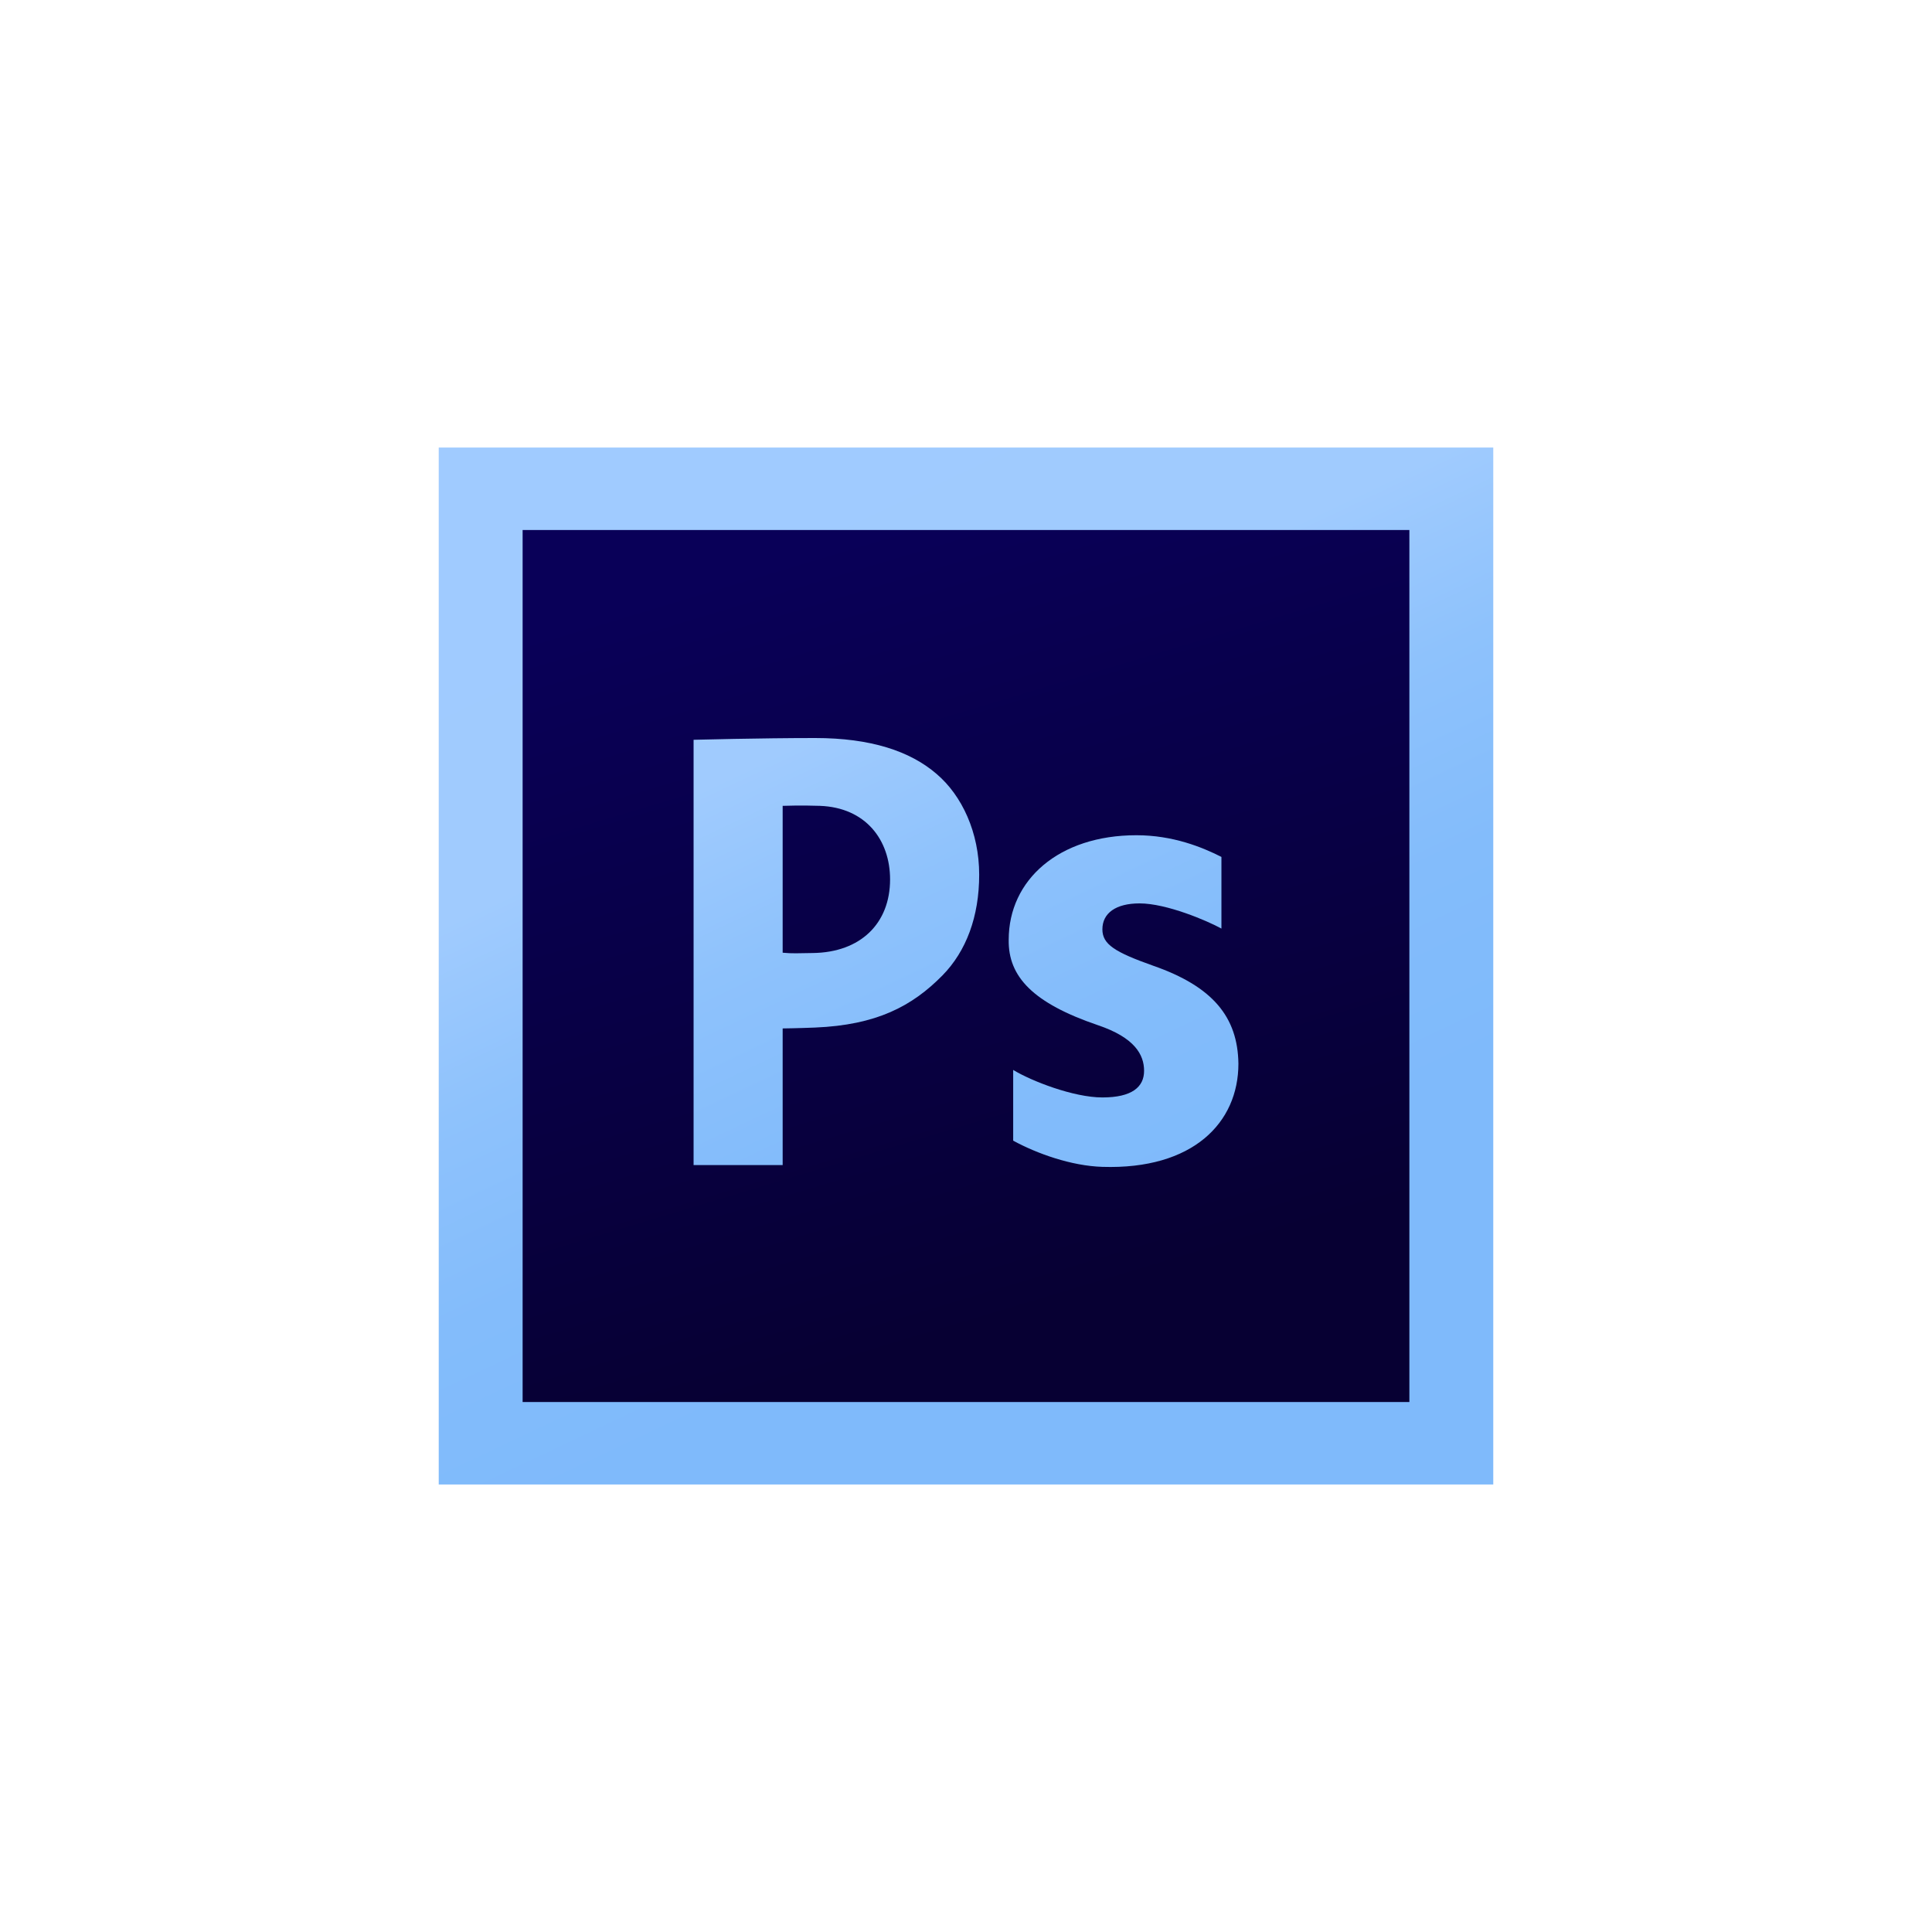 <svg width="57" height="57" viewBox="0 0 57 57" fill="none" xmlns="http://www.w3.org/2000/svg">
<path d="M12.944 13.204H44.056V43.797H12.944V13.204Z" fill="url(#paint0_linear_133_9554)"/>
<path d="M15.419 15.637H41.581V41.364H15.419V15.637Z" fill="url(#paint1_linear_133_9554)"/>
<path d="M20.463 21.826C20.463 21.826 22.43 21.774 24.049 21.774C25.685 21.774 26.852 22.159 27.635 22.836C28.384 23.475 28.889 24.565 28.889 25.805C28.889 27.046 28.506 28.061 27.809 28.774C26.904 29.695 25.849 30.241 24.049 30.316C23.552 30.337 23.091 30.342 23.091 30.342V34.374H20.463L20.463 21.826V21.826ZM23.091 28.108C23.377 28.136 23.556 28.122 23.979 28.117C25.39 28.1 26.26 27.243 26.26 25.946C26.26 24.781 25.542 23.824 24.188 23.775C23.649 23.755 23.091 23.775 23.091 23.775V28.108V28.108Z" fill="url(#paint2_linear_133_9554)"/>
<path d="M29.892 31.566C30.422 31.891 31.672 32.378 32.524 32.378C33.395 32.378 33.754 32.071 33.754 31.592C33.754 31.113 33.471 30.61 32.391 30.246C30.479 29.595 29.741 28.816 29.76 27.725C29.76 25.963 31.236 24.642 33.527 24.642C34.606 24.642 35.468 24.994 36.036 25.282V27.396C35.619 27.166 34.417 26.653 33.622 26.653C32.921 26.653 32.524 26.94 32.524 27.418C32.524 27.859 32.884 28.088 34.02 28.491C35.78 29.104 36.518 30.003 36.537 31.382C36.537 33.125 35.194 34.511 32.524 34.426C31.607 34.398 30.592 34.035 29.892 33.653L29.892 31.566V31.566Z" fill="url(#paint3_linear_133_9554)"/>
<defs>
<linearGradient id="paint0_linear_133_9554" x1="20.505" y1="11.606" x2="32.431" y2="36.806" gradientUnits="userSpaceOnUse">
<stop stop-color="#A0CBFF"/>
<stop offset="0.394" stop-color="#A0CBFE"/>
<stop offset="0.583" stop-color="#8EC2FC"/>
<stop offset="0.784" stop-color="#83BCFB"/>
<stop offset="1" stop-color="#7FBAFB"/>
</linearGradient>
<linearGradient id="paint1_linear_133_9554" x1="24.738" y1="15.999" x2="31.479" y2="38.4" gradientUnits="userSpaceOnUse">
<stop stop-color="#090058"/>
<stop offset="1" stop-color="#070033"/>
</linearGradient>
<linearGradient id="paint2_linear_133_9554" x1="16.796" y1="12.947" x2="28.721" y2="38.147" gradientUnits="userSpaceOnUse">
<stop stop-color="#A0CBFF"/>
<stop offset="0.394" stop-color="#A0CBFE"/>
<stop offset="0.583" stop-color="#8EC2FC"/>
<stop offset="0.784" stop-color="#83BCFB"/>
<stop offset="1" stop-color="#7FBAFB"/>
</linearGradient>
<linearGradient id="paint3_linear_133_9554" x1="23.589" y1="9.657" x2="35.562" y2="34.957" gradientUnits="userSpaceOnUse">
<stop stop-color="#A0CBFF"/>
<stop offset="0.394" stop-color="#A0CBFE"/>
<stop offset="0.583" stop-color="#8EC2FC"/>
<stop offset="0.784" stop-color="#83BCFB"/>
<stop offset="1" stop-color="#7FBAFB"/>
</linearGradient>
</defs>
</svg>
